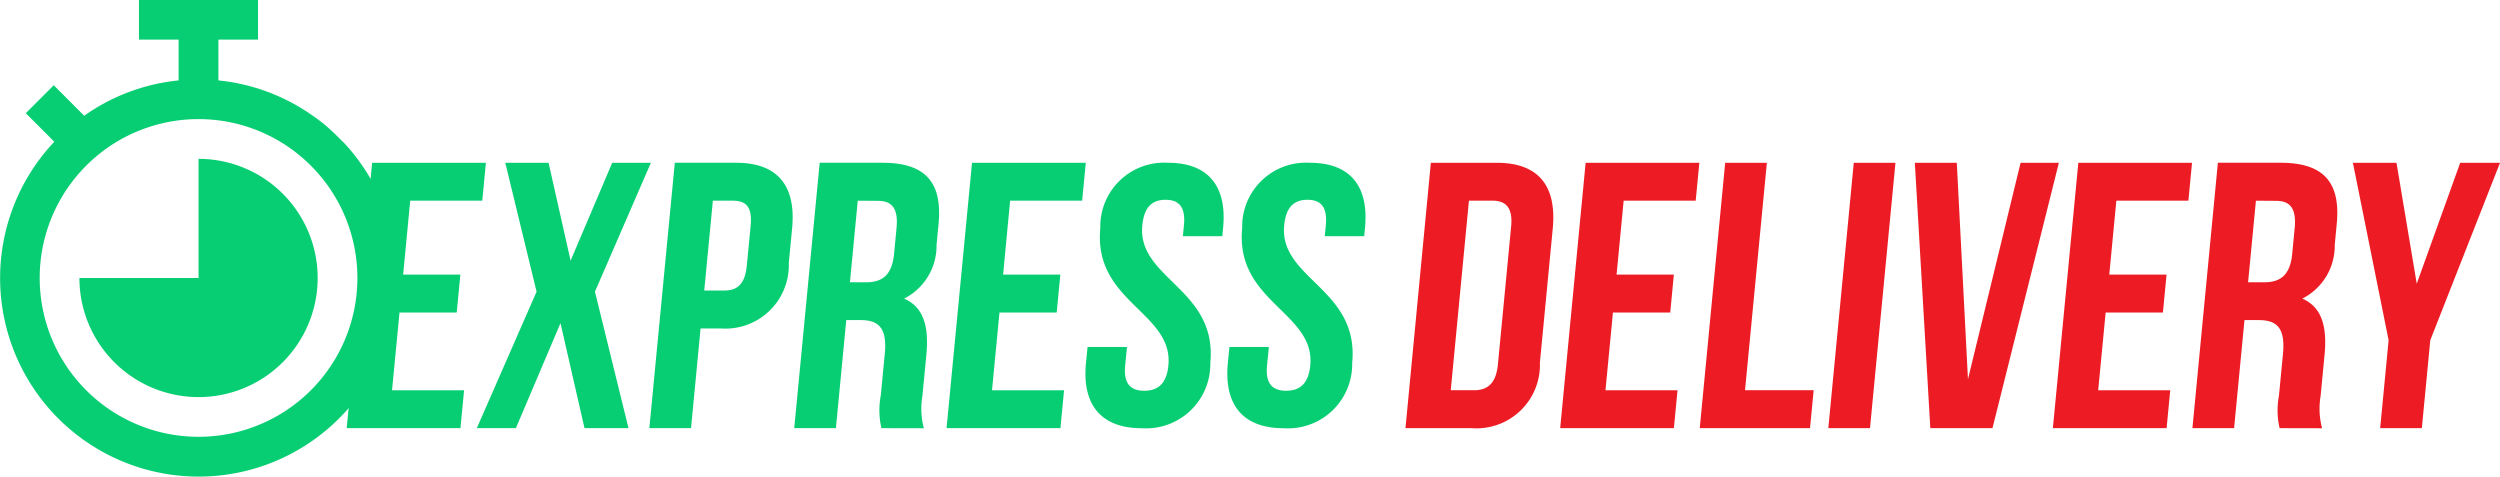 <svg xmlns="http://www.w3.org/2000/svg" width="107.258" height="20.453" viewBox="0 0 107.258 20.453"><defs><style>.a{fill:#ed1c24;}.b{fill:#08ce73;}</style></defs><g transform="translate(-578 -145)"><g transform="translate(592.873 151.984)"><g transform="translate(45.423 0)"><path class="a" d="M2764.232,801.05h2.831c1.788,0,2.572.992,2.4,2.814l-.552,5.757a2.724,2.724,0,0,1-2.937,2.814h-2.831Zm1.634,1.626-.78,8.132h1.009c.567,0,.937-.293,1.014-1.106l.568-5.921c.078-.813-.235-1.106-.8-1.106Z" transform="translate(-2763.14 -801.05)"/><path class="a" d="M2852.137,805.848h2.458l-.156,1.626h-2.458l-.32,3.335h3.091l-.156,1.626h-4.878l1.092-11.385h4.878l-.156,1.626h-3.091Z" transform="translate(-2843.077 -801.05)"/><path class="a" d="M2928.891,801.05h1.788l-.937,9.758h2.945l-.156,1.626H2927.8Z" transform="translate(-2915.171 -801.05)"/><path class="a" d="M3000.826,801.05h1.788l-1.092,11.385h-1.788Z" transform="translate(-2981.589 -801.05)"/><path class="a" d="M3050.41,810.336l2.258-9.286h1.642l-2.848,11.385h-2.667l-.664-11.385h1.8Z" transform="translate(-3026.274 -801.05)"/><path class="a" d="M3127.755,805.848h2.458l-.156,1.626H3127.6l-.32,3.335h3.091l-.156,1.626h-4.879l1.092-11.385h4.878l-.156,1.626h-3.091Z" transform="translate(-3097.557 -801.05)"/><path class="a" d="M3207.157,812.435a3.416,3.416,0,0,1-.027-1.4l.172-1.789c.1-1.058-.219-1.447-1.032-1.447h-.62l-.445,4.635h-1.788l1.092-11.385h2.7c1.854,0,2.568.862,2.4,2.618l-.086.9a2.536,2.536,0,0,1-1.392,2.31c.859.373,1.068,1.235.954,2.422l-.168,1.757a3.248,3.248,0,0,0,.063,1.383Zm-1.016-9.758-.336,3.5h.7c.667,0,1.1-.293,1.191-1.2l.108-1.123c.078-.813-.166-1.171-.8-1.171Z" transform="translate(-3169.651 -801.05)"/><path class="a" d="M3294.718,808.662l-1.532-7.612h1.87l.869,5.188,1.865-5.188h1.708l-2.992,7.612-.362,3.773h-1.788Z" transform="translate(-3252.535 -801.05)"/></g><g transform="translate(0 0)"><path class="b" d="M2251.1,801.05l-2.4,5.53,1.44,5.855h-1.888l-1.03-4.505-1.913,4.505h-1.677l2.564-5.855-1.342-5.53h1.857l.945,4.2,1.785-4.2Z" transform="translate(-2238.048 -801.05)"/><path class="b" d="M2346.312,803.864l-.142,1.479a2.724,2.724,0,0,1-2.937,2.814h-.848l-.41,4.277h-1.788l1.092-11.385h2.635C2345.7,801.05,2346.487,802.042,2346.312,803.864Zm-3.4-1.188-.37,3.855h.847c.569,0,.9-.261.98-1.074l.164-1.707c.078-.813-.2-1.074-.774-1.074Z" transform="translate(-2327.201 -801.05)"/><path class="b" d="M2424.979,812.435a3.421,3.421,0,0,1-.027-1.4l.172-1.789c.1-1.058-.219-1.447-1.032-1.447h-.62l-.445,4.635h-1.788l1.092-11.385h2.7c1.854,0,2.568.862,2.4,2.618l-.086.9a2.536,2.536,0,0,1-1.392,2.31c.859.373,1.068,1.235.954,2.422l-.169,1.757a3.251,3.251,0,0,0,.063,1.383Zm-1.015-9.758-.335,3.5h.7c.667,0,1.1-.293,1.191-1.2l.108-1.123c.078-.813-.166-1.171-.8-1.171Z" transform="translate(-2402.037 -801.05)"/><path class="b" d="M2508.927,805.848h2.455l-.156,1.626h-2.455l-.32,3.335h3.091l-.156,1.626H2506.5l1.093-11.385h4.881l-.156,1.626h-3.091Z" transform="translate(-2480.763 -801.05)"/><path class="b" d="M2173.288,805.848h2.455l-.156,1.626h-2.455l-.32,3.335h3.091l-.156,1.626h-4.881l1.092-11.385h4.881l-.156,1.626h-3.091Z" transform="translate(-2170.865 -801.05)"/><path class="b" d="M2587.658,801.05c1.74,0,2.535,1.018,2.361,2.8l-.034.349h-1.692l.045-.461c.078-.795-.215-1.1-.785-1.1s-.925.3-1,1.1c-.225,2.29,3.229,2.719,2.917,5.9a2.754,2.754,0,0,1-2.942,2.8c-1.756,0-2.567-1.018-2.392-2.8l.067-.685h1.692l-.078.795c-.078.8.251,1.082.821,1.082s.955-.286,1.033-1.082c.225-2.289-3.232-2.719-2.92-5.9A2.737,2.737,0,0,1,2587.658,801.05Z" transform="translate(-2552.417 -801.05)"/><path class="b" d="M2667.018,801.05c1.74,0,2.535,1.018,2.361,2.8l-.034.349h-1.692l.045-.461c.078-.795-.216-1.1-.785-1.1s-.925.3-1,1.1c-.225,2.29,3.229,2.719,2.917,5.9a2.754,2.754,0,0,1-2.942,2.8c-1.756,0-2.567-1.018-2.392-2.8l.067-.685h1.692l-.078.795c-.078.8.251,1.082.821,1.082s.955-.286,1.033-1.082c.225-2.289-3.232-2.719-2.92-5.9A2.737,2.737,0,0,1,2667.018,801.05Z" transform="translate(-2625.69 -801.05)"/></g></g><g transform="translate(578 145)"><path class="b" d="M22.711,6.086s-.346-.361-.669-.641a6.831,6.831,0,0,0-.621-.478A8.464,8.464,0,0,0,17.37,3.45V1.7h1.7V0H13.963V1.7h1.7V3.45a8.464,8.464,0,0,0-4.051,1.516L10.306,3.657l-1.2,1.2,1.224,1.224a8.518,8.518,0,1,0,12.385,0ZM16.518,18.74a6.815,6.815,0,1,1,6.815-6.815,6.815,6.815,0,0,1-6.815,6.815Z" transform="translate(-8 0)"/><path class="b" d="M29.111,32v5.111H24A5.111,5.111,0,1,0,29.111,32Z" transform="translate(-20.593 -25.185)"/></g></g></svg>
